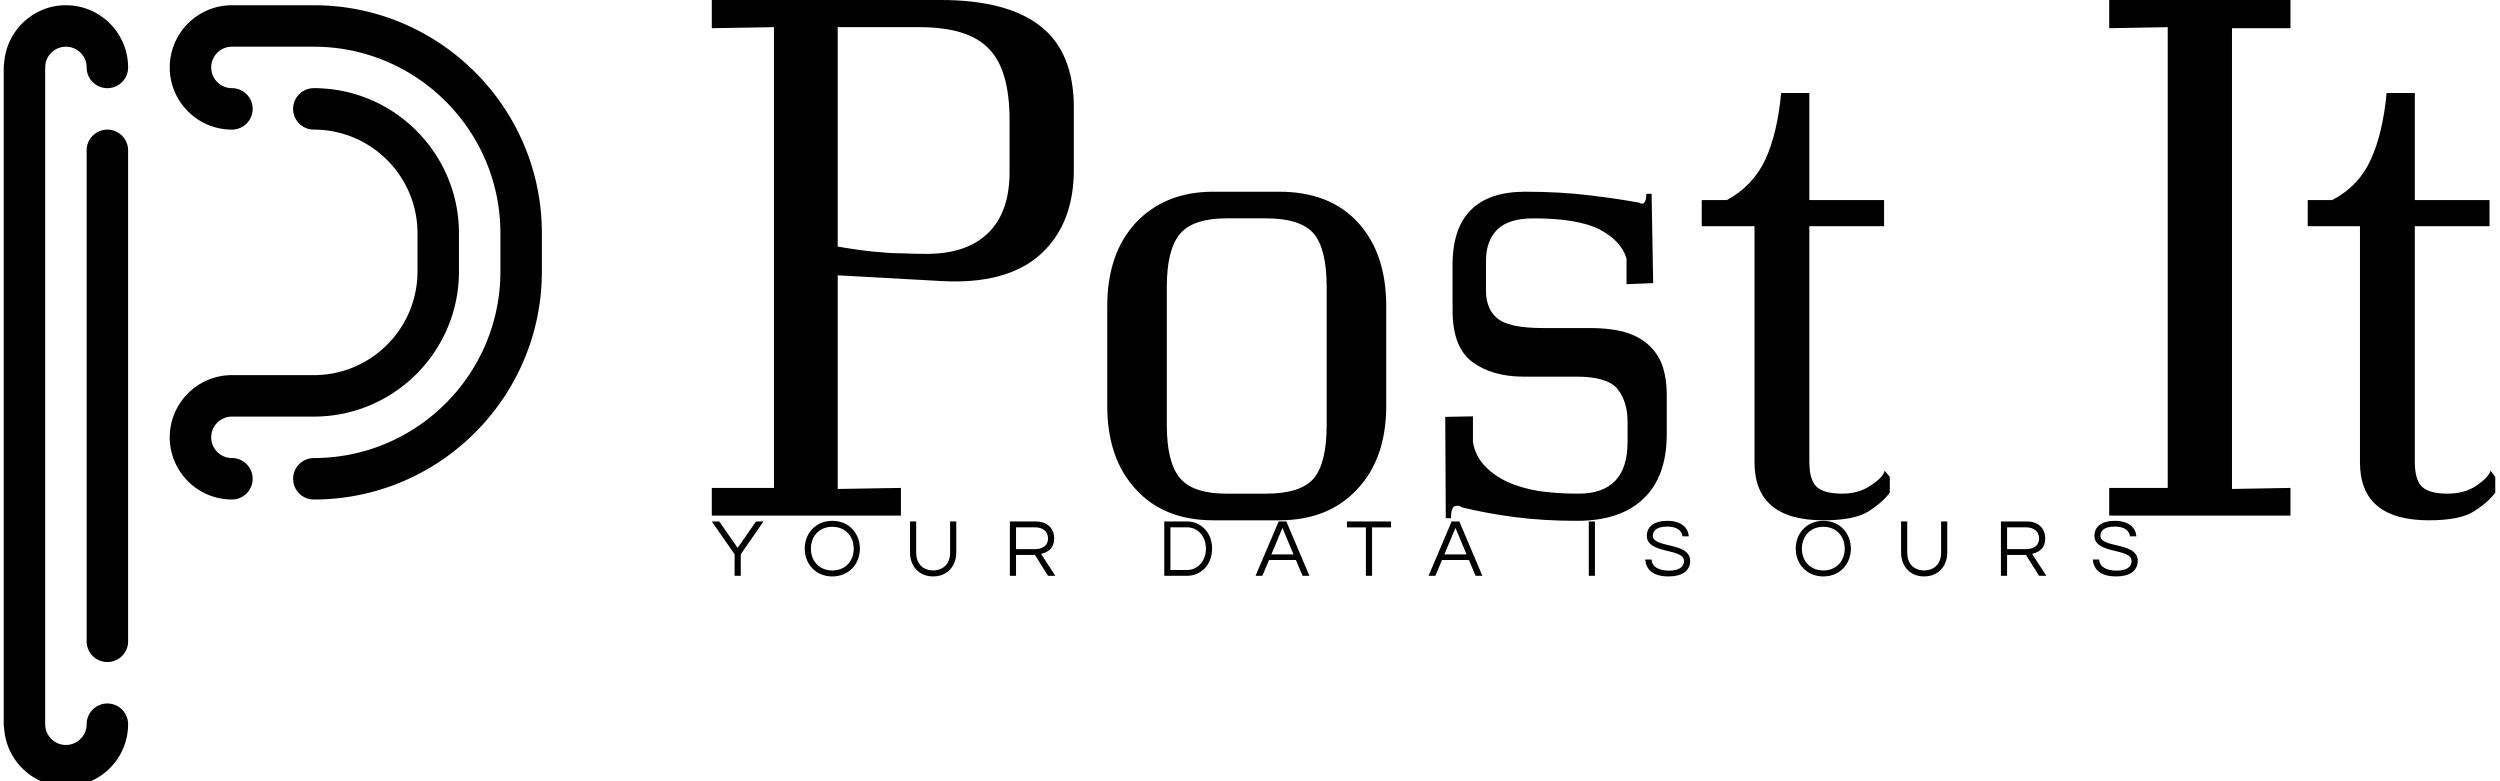 <svg data-v-423bf9ae="" xmlns="http://www.w3.org/2000/svg" viewBox="0 0 288 90" class="iconLeftSlogan"><!----><!----><!----><g data-v-423bf9ae="" id="fbab6b48-5e69-49ca-bb1b-9fe8c82776ad" fill="black" transform="matrix(6.018,0,0,6.018,80.977,-19.86)"><path d="M2.58 8.02L2.58 8.02L2.58 3.82L4.14 3.82L4.14 3.82Q5.08 3.82 5.47 4.23L5.47 4.23L5.47 4.23Q5.87 4.63 5.87 5.60L5.87 5.60L5.87 6.59L5.87 6.59Q5.87 7.36 5.46 7.76L5.46 7.76L5.46 7.76Q5.05 8.16 4.28 8.16L4.28 8.16L4.28 8.16Q4.05 8.16 3.83 8.15L3.83 8.15L3.83 8.15Q3.61 8.15 3.43 8.13L3.43 8.13L3.43 8.13Q3.25 8.12 3.03 8.09L3.03 8.09L3.03 8.09Q2.81 8.06 2.58 8.02ZM2.58 12.66L2.58 8.57L4.56 8.68L4.56 8.68Q5.80 8.75 6.45 8.18L6.45 8.18L6.45 8.18Q7.10 7.60 7.10 6.55L7.10 6.55L7.10 5.36L7.10 5.36Q7.10 4.30 6.46 3.80L6.46 3.80L6.46 3.80Q5.82 3.30 4.55 3.30L4.55 3.30L0.17 3.30L0.17 3.84L1.36 3.82L1.36 12.64L0.17 12.64L0.17 13.17L3.79 13.17L3.79 12.64L2.58 12.66ZM13.08 11.07L13.08 11.07L13.08 9.16L13.08 9.16Q13.08 8.15 12.54 7.56L12.54 7.56L12.54 7.56Q12.00 6.97 11.03 6.97L11.03 6.97L9.77 6.97L9.77 6.97Q8.85 6.97 8.29 7.56L8.29 7.56L8.29 7.56Q7.74 8.15 7.74 9.16L7.74 9.16L7.74 11.07L7.74 11.07Q7.74 12.08 8.29 12.67L8.29 12.67L8.29 12.67Q8.83 13.26 9.77 13.26L9.77 13.26L11.03 13.26L11.03 13.26Q11.97 13.26 12.52 12.67L12.52 12.67L12.52 12.67Q13.08 12.08 13.08 11.07ZM11.94 8.79L11.94 11.44L11.94 11.44Q11.94 12.15 11.70 12.45L11.70 12.45L11.70 12.45Q11.45 12.75 10.78 12.75L10.78 12.75L10.02 12.75L10.02 12.75Q9.38 12.75 9.13 12.45L9.13 12.45L9.13 12.45Q8.88 12.15 8.88 11.44L8.88 11.44L8.88 8.79L8.88 8.79Q8.88 8.08 9.13 7.78L9.13 7.78L9.13 7.78Q9.38 7.48 10.02 7.48L10.02 7.48L10.78 7.48L10.78 7.48Q11.45 7.48 11.70 7.78L11.70 7.78L11.70 7.78Q11.94 8.08 11.94 8.79L11.94 8.79ZM18.45 11.61L18.45 11.61L18.45 10.85L18.45 10.85Q18.45 10.57 18.38 10.34L18.38 10.34L18.38 10.34Q18.31 10.11 18.14 9.94L18.14 9.94L18.14 9.94Q17.98 9.77 17.69 9.67L17.69 9.67L17.69 9.67Q17.40 9.58 16.98 9.58L16.98 9.58L16.09 9.58L16.09 9.58Q15.74 9.58 15.52 9.53L15.52 9.53L15.52 9.53Q15.30 9.48 15.19 9.38L15.19 9.38L15.19 9.38Q15.08 9.28 15.04 9.16L15.04 9.16L15.04 9.16Q14.99 9.03 14.99 8.88L14.99 8.88L14.99 8.29L14.99 8.29Q14.99 7.91 15.21 7.69L15.21 7.69L15.21 7.69Q15.43 7.48 15.90 7.48L15.90 7.48L15.90 7.48Q16.74 7.48 17.16 7.69L17.16 7.69L17.16 7.69Q17.58 7.91 17.68 8.25L17.68 8.25L17.68 8.74L18.19 8.72L18.16 7.01L18.06 7.01L18.06 7.01Q18.06 7.17 17.99 7.20L17.99 7.20L17.99 7.20Q17.95 7.20 17.92 7.18L17.92 7.18L17.92 7.18Q17.56 7.11 16.98 7.04L16.98 7.04L16.98 7.04Q16.41 6.97 15.74 6.97L15.74 6.97L15.74 6.97Q15.06 6.97 14.71 7.31L14.71 7.31L14.71 7.31Q14.35 7.66 14.35 8.37L14.35 8.37L14.35 9.24L14.35 9.24Q14.35 9.95 14.73 10.23L14.73 10.23L14.73 10.23Q15.11 10.51 15.71 10.51L15.71 10.51L16.72 10.51L16.72 10.51Q17.32 10.51 17.51 10.75L17.51 10.75L17.51 10.75Q17.70 10.99 17.70 11.37L17.70 11.37L17.70 11.76L17.70 11.76Q17.70 12.75 16.76 12.75L16.76 12.75L16.76 12.75Q16.35 12.75 16.00 12.70L16.00 12.70L16.00 12.70Q15.65 12.64 15.39 12.52L15.39 12.52L15.39 12.52Q15.12 12.39 14.95 12.20L14.95 12.20L14.95 12.20Q14.78 12.01 14.74 11.76L14.74 11.76L14.74 11.27L14.21 11.28L14.22 13.22L14.32 13.22L14.32 13.22Q14.32 13.02 14.39 12.99L14.39 12.99L14.45 12.98L14.45 12.98Q14.49 12.98 14.52 13.01L14.52 13.01L14.52 13.01Q15.01 13.13 15.55 13.20L15.55 13.20L15.55 13.20Q16.10 13.27 16.73 13.27L16.73 13.27L16.73 13.27Q17.57 13.27 18.01 12.84L18.01 12.84L18.01 12.84Q18.45 12.42 18.45 11.61ZM21.18 12.14L21.18 12.14L21.18 7.63L22.61 7.63L22.61 7.13L21.18 7.13L21.18 5.08L20.64 5.08L20.64 5.08Q20.57 5.84 20.34 6.35L20.34 6.35L20.34 6.35Q20.10 6.86 19.60 7.13L19.60 7.13L19.12 7.13L19.12 7.63L20.13 7.63L20.13 12.15L20.13 12.15Q20.13 13.26 21.45 13.26L21.45 13.26L21.45 13.26Q22.04 13.26 22.31 13.09L22.31 13.09L22.31 13.09Q22.58 12.92 22.72 12.73L22.72 12.73L22.72 12.43L22.62 12.31L22.62 12.31Q22.60 12.43 22.36 12.59L22.36 12.59L22.36 12.59Q22.13 12.75 21.81 12.75L21.81 12.75L21.81 12.75Q21.46 12.75 21.32 12.62L21.32 12.62L21.32 12.62Q21.18 12.49 21.18 12.14ZM30.39 12.64L29.27 12.66L29.27 3.84L30.39 3.84L30.39 3.30L26.92 3.30L26.92 3.84L28.04 3.82L28.04 12.64L26.92 12.64L26.92 13.17L30.39 13.17L30.39 12.64ZM32.77 12.14L32.77 12.14L32.77 7.63L34.20 7.63L34.20 7.13L32.77 7.13L32.77 5.08L32.23 5.08L32.23 5.08Q32.16 5.84 31.93 6.35L31.93 6.35L31.93 6.35Q31.70 6.86 31.19 7.13L31.19 7.13L30.72 7.13L30.72 7.63L31.72 7.63L31.72 12.15L31.72 12.15Q31.72 13.26 33.04 13.26L33.04 13.26L33.04 13.26Q33.63 13.26 33.90 13.09L33.90 13.09L33.90 13.09Q34.17 12.92 34.31 12.73L34.31 12.73L34.31 12.43L34.22 12.31L34.22 12.31Q34.19 12.43 33.96 12.59L33.96 12.59L33.96 12.59Q33.73 12.75 33.40 12.75L33.40 12.75L33.40 12.75Q33.05 12.75 32.91 12.62L32.91 12.62L32.91 12.62Q32.77 12.49 32.77 12.14Z"></path></g><!----><g data-v-423bf9ae="" id="da3d949f-8570-4777-80bd-55f9a7c322c3" transform="matrix(1.592,0,0,1.592,-52.799,-36.98)" stroke="none" fill="black"><path d="M55.876 23.608h-5.928c-2.481 0-4.5 2.019-4.5 4.5s2.019 4.5 4.5 4.5a1.5 1.5 0 1 0 0-3c-.827 0-1.5-.673-1.5-1.5s.673-1.5 1.5-1.5h5.928c7.444 0 13.5 6.056 13.5 13.5v2.766c0 7.444-6.056 13.5-13.5 13.5a1.5 1.5 0 1 0 0 3c9.098 0 16.5-7.402 16.5-16.5v-2.766c0-9.098-7.402-16.5-16.5-16.5z"></path><path d="M49.948 56.374c-.827 0-1.5-.673-1.5-1.5s.673-1.5 1.5-1.5h5.928c5.79 0 10.5-4.71 10.5-10.5v-2.766c0-5.79-4.71-10.5-10.5-10.5a1.5 1.5 0 1 0 0 3c4.136 0 7.5 3.364 7.5 7.5v2.766c0 4.136-3.364 7.5-7.5 7.5h-5.928c-2.481 0-4.5 2.019-4.5 4.5s2.019 4.5 4.5 4.5a1.5 1.5 0 1 0 0-3zM37.935 23.608c-2.378 0-4.311 1.859-4.47 4.197-.02.098-.03.199-.03.303v47.527c0 .104.011.205.03.303.159 2.338 2.092 4.197 4.47 4.197 2.481 0 4.5-2.019 4.5-4.5a1.5 1.5 0 1 0-3 0c0 .827-.673 1.5-1.5 1.5s-1.5-.673-1.5-1.5V28.108c0-.827.673-1.5 1.5-1.5s1.5.673 1.5 1.5a1.5 1.5 0 1 0 3 0c0-2.481-2.019-4.5-4.5-4.5z"></path><path d="M40.935 32.608a1.5 1.5 0 0 0-1.5 1.5v35.527a1.5 1.5 0 1 0 3 0V34.108a1.5 1.5 0 0 0-1.5-1.5z"></path></g><!----><g data-v-423bf9ae="" id="f1f3d823-92c0-4af9-a49d-1b163425f0ac" fill="black" transform="matrix(0.675,0,0,0.675,82.007,58.582)"><path d="M4.93 7.81L8.81 2.21L7.53 2.21L4.40 6.72L1.26 2.21L-0.01 2.21L3.88 7.81L3.88 11.48L4.93 11.48ZM20.55 2.10C17.74 2.10 15.85 4.21 15.85 6.85C15.85 9.48 17.74 11.59 20.55 11.59C23.37 11.59 25.26 9.48 25.26 6.85C25.26 4.21 23.37 2.10 20.55 2.10ZM20.55 10.57C18.30 10.57 16.90 8.93 16.90 6.85C16.90 4.76 18.30 3.12 20.55 3.12C22.81 3.12 24.21 4.76 24.21 6.85C24.21 8.93 22.81 10.57 20.55 10.57ZM40.66 2.21L40.66 7.52C40.66 9.67 39.23 10.57 37.76 10.57C36.29 10.57 34.87 9.67 34.87 7.52L34.87 2.21L33.82 2.21L33.82 7.49C33.82 9.95 35.45 11.59 37.76 11.59C40.08 11.59 41.71 9.94 41.71 7.49L41.71 2.21ZM51.91 7.92L55.13 7.92L57.37 11.48L58.62 11.48L56.18 7.74C57.22 7.50 58.42 6.90 58.42 5.11C58.42 3.35 57.20 2.21 55.30 2.21L50.86 2.21L50.86 11.48L51.91 11.48ZM51.91 3.21L55.17 3.21C56.49 3.21 57.37 3.93 57.37 5.11C57.37 6.55 56.11 6.93 55.12 6.93L51.91 6.93ZM81.12 2.21L77.21 2.21L77.21 11.48L81.12 11.48C83.33 11.48 85.37 9.74 85.37 6.85C85.37 3.95 83.33 2.21 81.12 2.21ZM81.07 10.49L78.26 10.49L78.26 3.21L81.07 3.21C83.05 3.21 84.32 4.86 84.32 6.85C84.32 8.83 83.05 10.49 81.07 10.49ZM98.04 2.21L96.73 2.21L92.79 11.48L93.95 11.48L95.09 8.79L99.68 8.79L100.81 11.48L101.98 11.48ZM95.49 7.83L97.38 3.30L99.27 7.83ZM115.91 2.21L108.39 2.21L108.39 3.22L111.62 3.22L111.62 11.48L112.67 11.48L112.67 3.22L115.91 3.22ZM127.57 2.21L126.25 2.21L122.32 11.48L123.48 11.48L124.61 8.79L129.21 8.79L130.34 11.48L131.50 11.48ZM125.02 7.83L126.91 3.30L128.80 7.83ZM150.71 2.21L149.66 2.21L149.66 11.48L150.71 11.48ZM160.59 4.65C160.59 4.03 160.96 3.08 163.06 3.08C164.75 3.08 165.54 3.82 165.65 4.75L166.73 4.75C166.64 3.36 165.52 2.10 163.06 2.10C160.73 2.10 159.57 3.15 159.57 4.66C159.57 7.84 165.91 6.69 165.91 8.96C165.91 10.05 164.93 10.60 163.37 10.60C161.76 10.60 160.45 10.05 160.38 8.71L159.29 8.71C159.43 10.37 160.55 11.59 163.30 11.59C165.58 11.59 166.96 10.64 166.96 8.92C166.96 5.68 160.59 6.80 160.59 4.65ZM189.69 2.10C186.87 2.10 184.98 4.21 184.98 6.85C184.98 9.48 186.87 11.59 189.69 11.59C192.50 11.59 194.39 9.48 194.39 6.85C194.39 4.21 192.50 2.10 189.69 2.10ZM189.69 10.57C187.43 10.57 186.03 8.93 186.03 6.85C186.03 4.76 187.43 3.12 189.69 3.12C191.94 3.12 193.34 4.76 193.34 6.85C193.34 8.93 191.94 10.57 189.69 10.57ZM209.79 2.21L209.79 7.52C209.79 9.67 208.36 10.57 206.89 10.57C205.42 10.57 204.01 9.67 204.01 7.52L204.01 2.21L202.96 2.21L202.96 7.49C202.96 9.95 204.58 11.59 206.89 11.59C209.22 11.59 210.84 9.94 210.84 7.49L210.84 2.21ZM221.05 7.92L224.27 7.92L226.51 11.48L227.75 11.48L225.32 7.74C226.35 7.50 227.56 6.90 227.56 5.11C227.56 3.35 226.34 2.21 224.43 2.21L220.00 2.21L220.00 11.48L221.05 11.48ZM221.05 3.21L224.31 3.21C225.62 3.21 226.51 3.93 226.51 5.11C226.51 6.55 225.25 6.93 224.25 6.93L221.05 6.93ZM236.98 4.65C236.98 4.03 237.34 3.08 239.44 3.08C241.14 3.08 241.92 3.82 242.03 4.75L243.11 4.75C243.03 3.36 241.91 2.10 239.44 2.10C237.12 2.10 235.96 3.15 235.96 4.66C235.96 7.84 242.30 6.69 242.30 8.96C242.30 10.05 241.32 10.60 239.75 10.60C238.14 10.60 236.84 10.05 236.77 8.71L235.68 8.71C235.82 10.37 236.94 11.59 239.68 11.59C241.96 11.59 243.35 10.64 243.35 8.92C243.35 5.68 236.98 6.80 236.98 4.65Z"></path></g></svg>